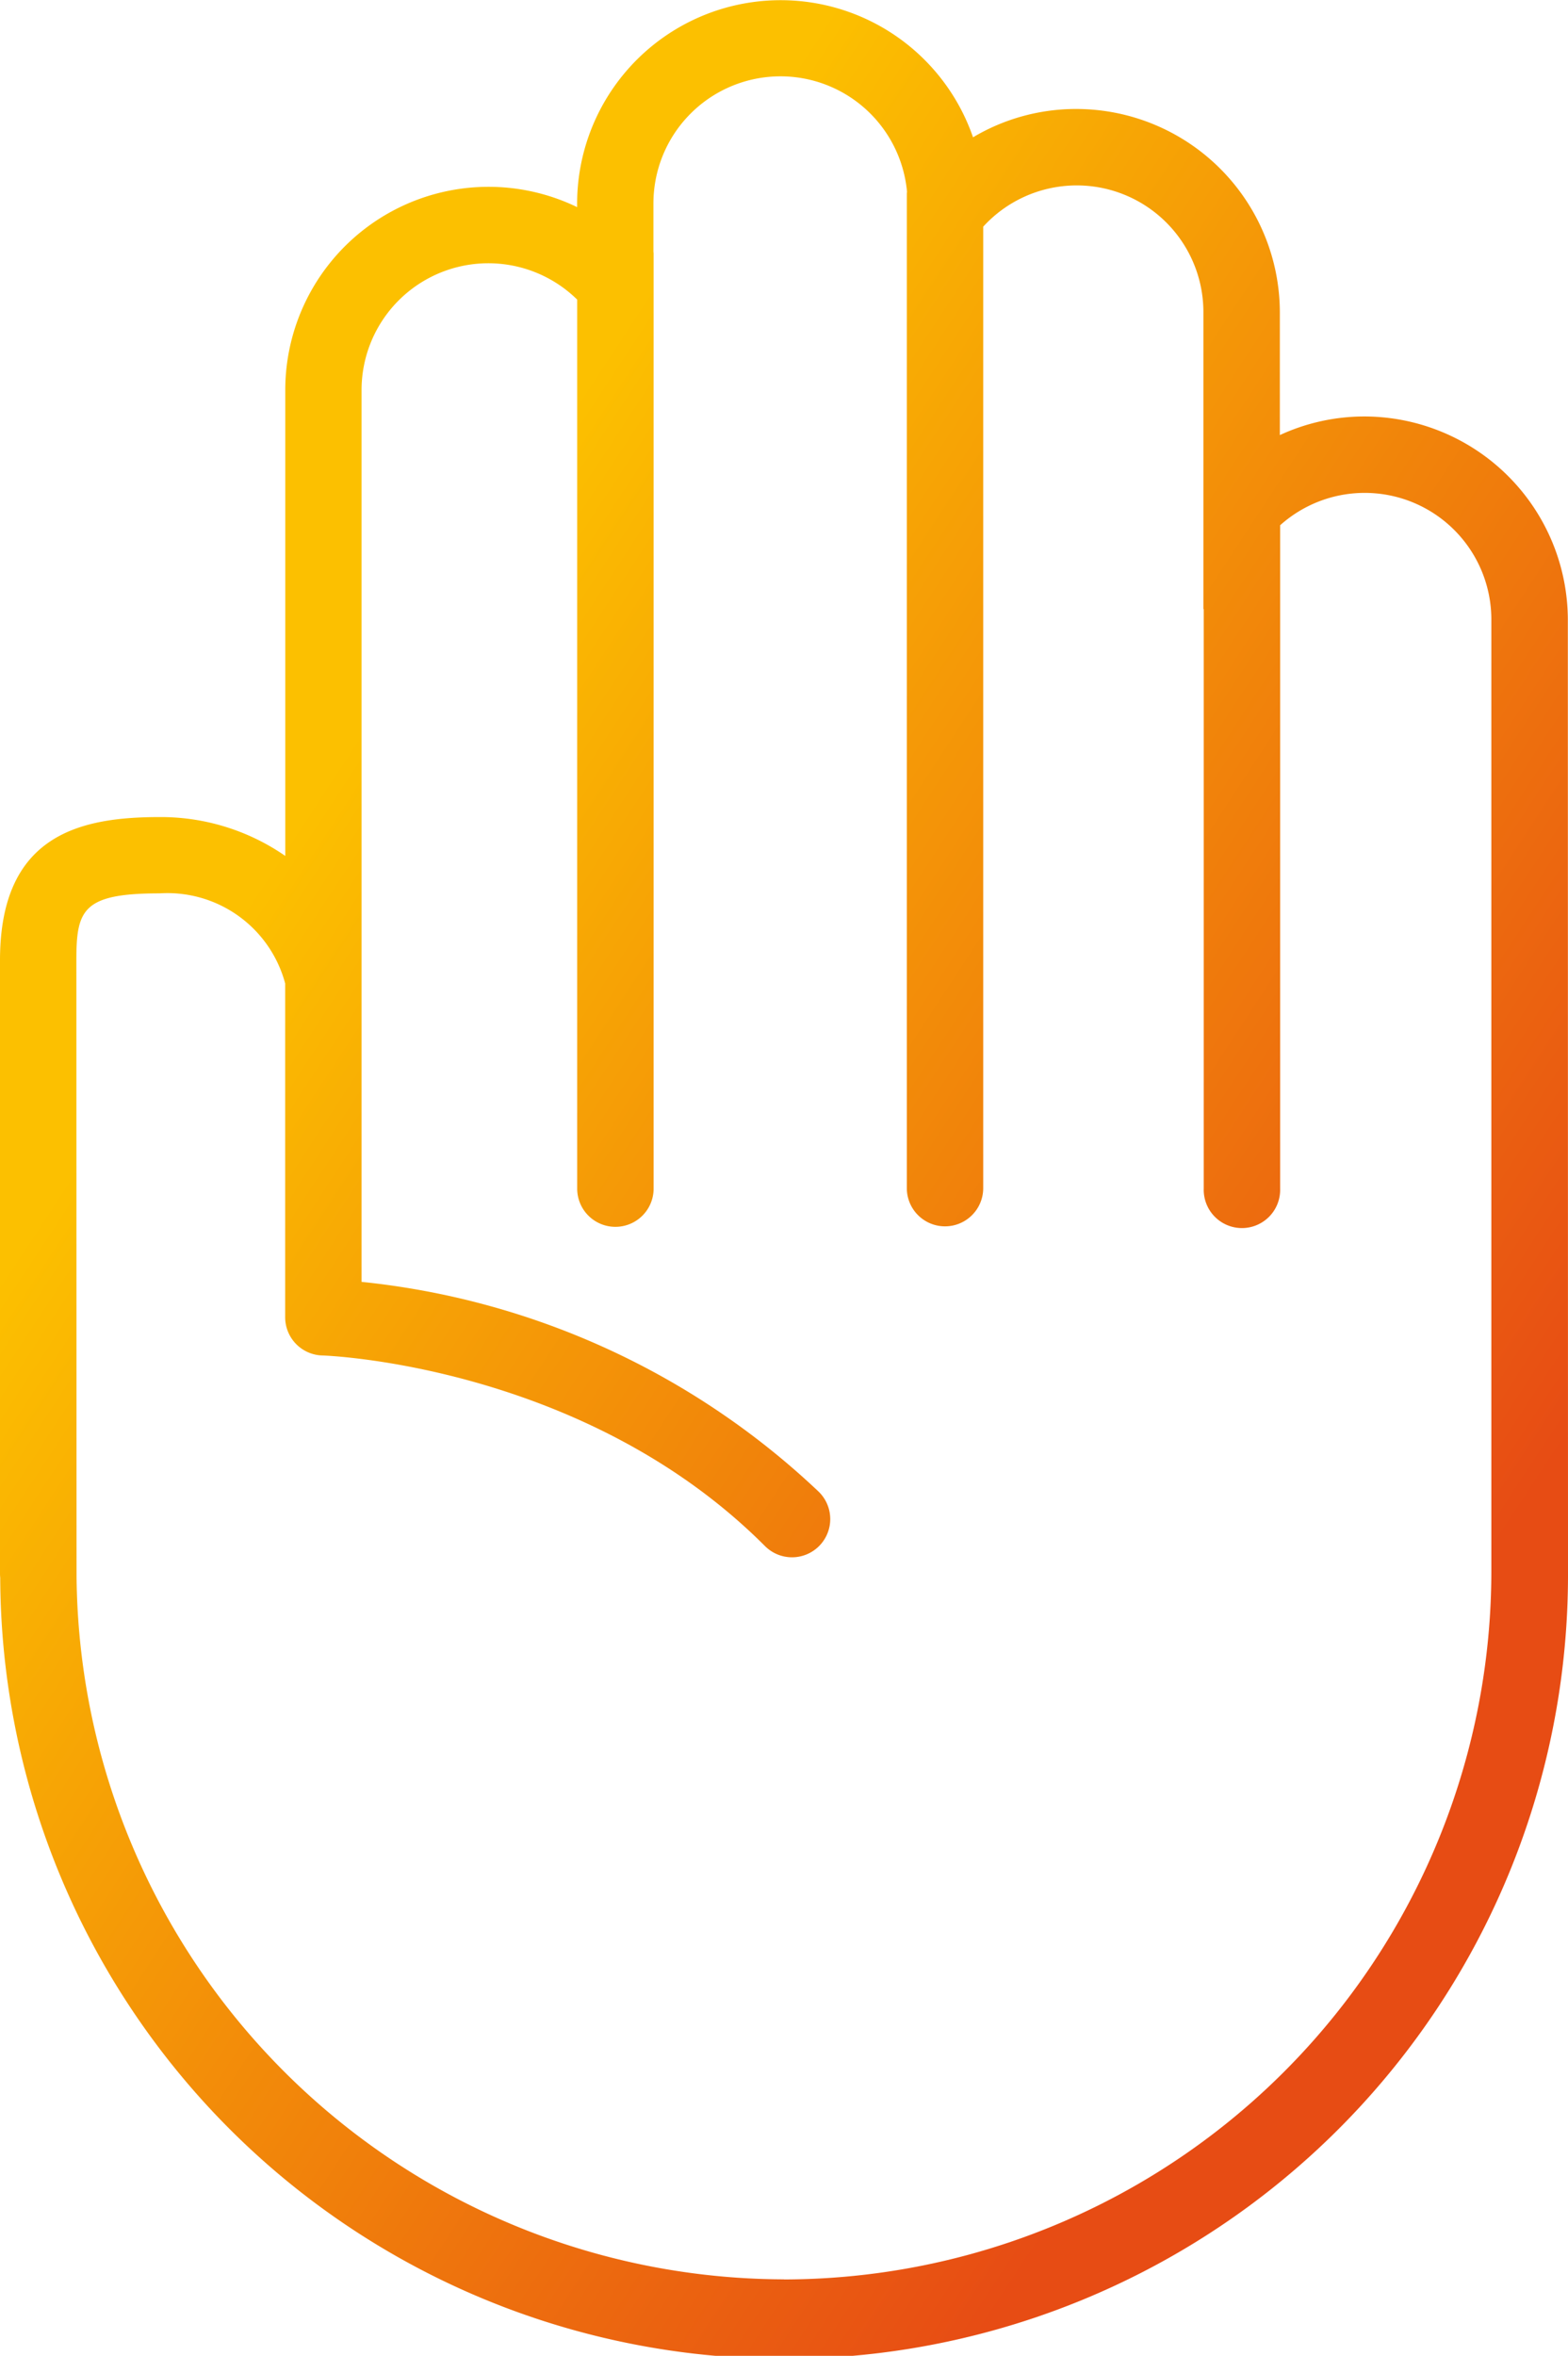 <svg xmlns="http://www.w3.org/2000/svg" xmlns:xlink="http://www.w3.org/1999/xlink" width="48.953" height="73.542" viewBox="0 0 48.953 73.542">
  <defs>
    <linearGradient id="linear-gradient" x1="0.27" y1="0.193" x2="0.66" y2="0.704" gradientUnits="objectBoundingBox">
      <stop offset="0" stop-color="#fcc000"/>
      <stop offset="1" stop-color="#e74c14"/>
    </linearGradient>
  </defs>
  <path id="Path_117" data-name="Path 117" d="M76.5,303.81a6.36,6.36,0,0,0-6.354-6.353,6.293,6.293,0,0,0-2.637.581v-3.826a6.36,6.36,0,0,0-6.353-6.354,6.287,6.287,0,0,0-3.226.884A6.354,6.354,0,0,0,45.57,290.81v.112a6.347,6.347,0,0,0-9.112,5.72v14.533a6.83,6.83,0,0,0-3.916-1.213c-2.467,0-4.99.531-4.99,4.473v19.1c0,.059,0,.112.007.174a24.473,24.473,0,0,0,48.946-.181Zm-24.472,51.8a22.137,22.137,0,0,1-22.086-21.96l-.006-19.218c0-1.578.2-2.088,2.6-2.088a3.806,3.806,0,0,1,3.919,2.812v10.422a1.194,1.194,0,0,0,1.162,1.192c.081,0,8.152.283,13.807,5.939a1.193,1.193,0,1,0,1.687-1.687,24.356,24.356,0,0,0-14.271-6.55V308.088l0-.023V296.642a3.958,3.958,0,0,1,6.732-2.833v27.752a1.193,1.193,0,0,0,2.386,0V292.369c0-.019-.005-.038-.006-.057v-1.5a3.967,3.967,0,0,1,7.917-.373c0,.021-.006.041-.006.062v31.045a1.192,1.192,0,1,0,2.385,0V291.532a3.954,3.954,0,0,1,6.874,2.68v9.266l.011-.013v18.1a1.193,1.193,0,1,0,2.385,0V300.853a3.954,3.954,0,0,1,6.594,2.957v29.6l0,.113A22.114,22.114,0,0,1,52.03,355.613Z" transform="translate(-27.552 -284.456)" fill="url(#linear-gradient)"/>
</svg>
